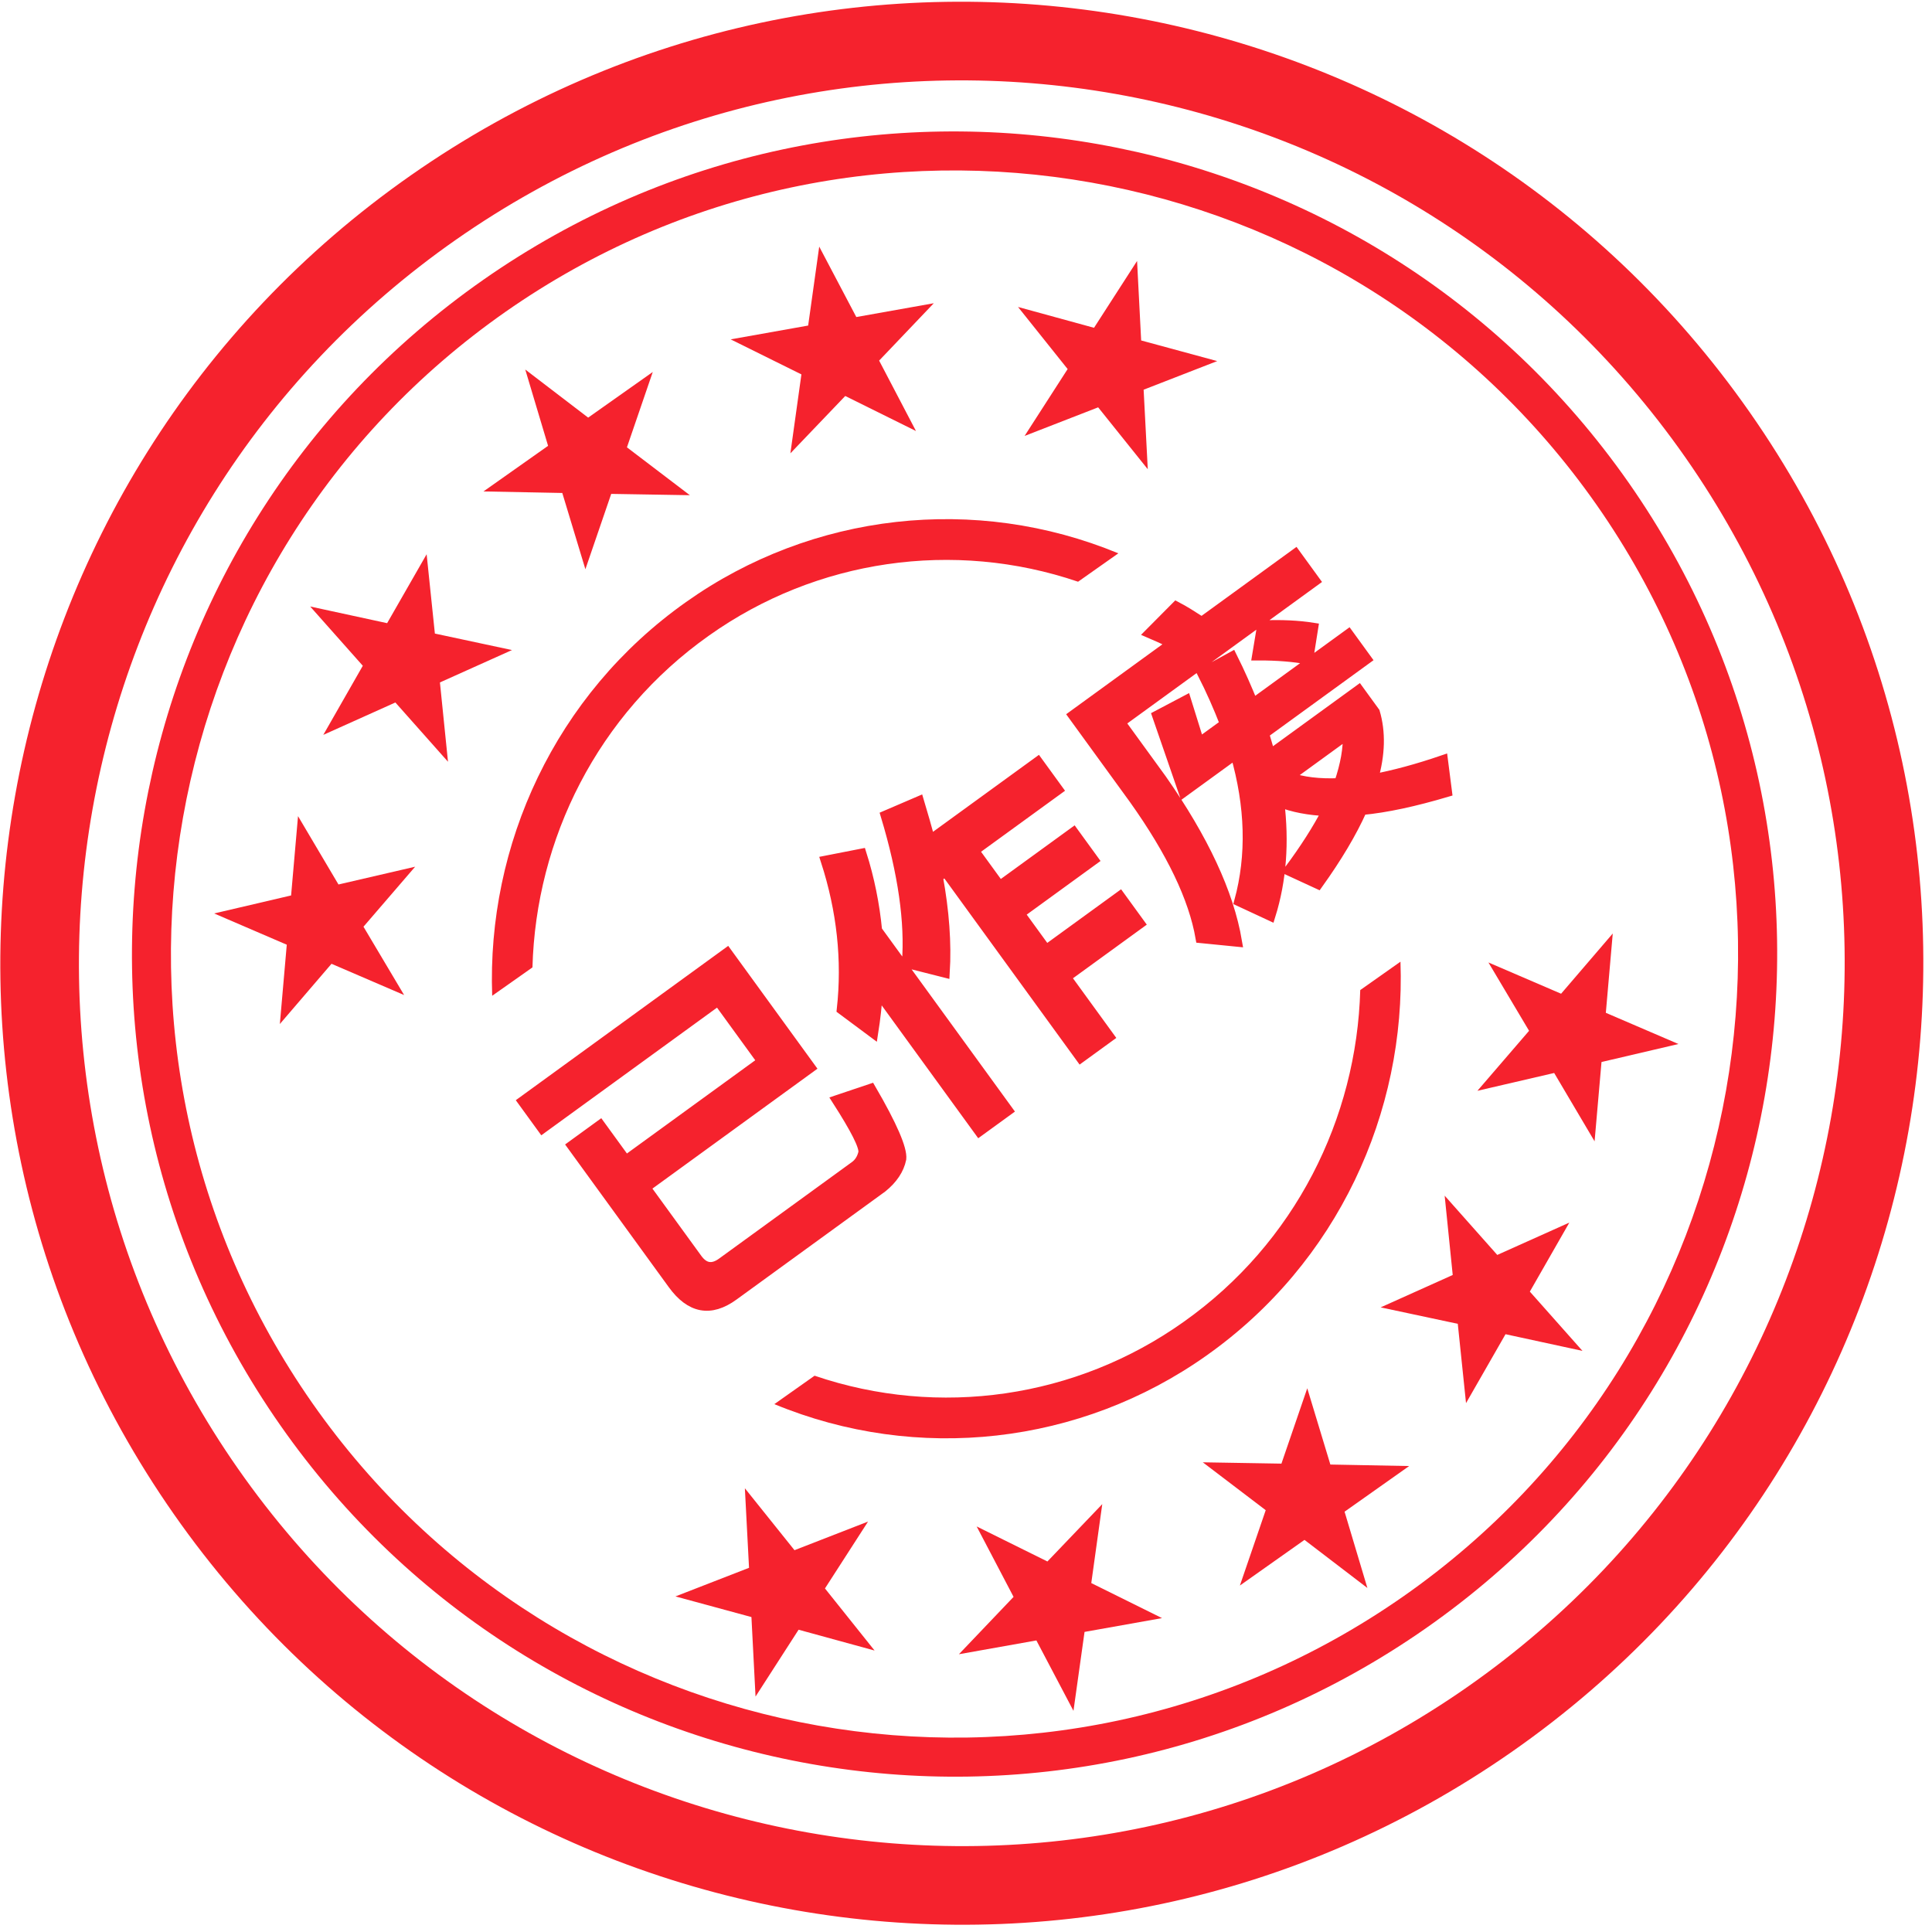 <?xml version="1.0" encoding="UTF-8"?>
<svg width="187px" height="187px" viewBox="0 0 187 187" version="1.1" xmlns="http://www.w3.org/2000/svg" xmlns:xlink="http://www.w3.org/1999/xlink">
    <title>已作废</title>
    <g id="V6.3" stroke="none" stroke-width="1" fill="none" fill-rule="evenodd">
        <g id="Apple-TV" transform="translate(-570, -92)" fill="#f5222d" fill-rule="nonzero">
            <g id="已作废" transform="translate(570, 92)">
                <path d="M169.368,39.92 C139.922,-2.199 81.899,-12.486 39.781,16.96 C-2.337,46.406 -12.624,104.429 16.822,146.547 C46.267,188.665 104.29,198.952 146.408,169.507 C188.527,140.061 198.814,82.038 169.368,39.92 Z M142.048,163.272 C103.364,190.301 50.108,180.869 23.056,142.186 C-3.973,103.503 5.459,50.224 44.142,23.195 C82.825,-3.834 136.082,5.602 163.133,44.281 C190.163,82.964 180.727,136.225 142.048,163.272 Z" id="形状"></path>
                <path d="M157.648,46.732 C132.444,10.699 82.812,1.898 46.779,27.084 C10.746,52.288 1.949,101.924 27.135,137.958 C52.321,173.991 101.953,182.792 138.004,157.606 C174.051,132.419 182.834,82.765 157.648,46.732 Z M135.844,154.506 C101.512,178.497 54.235,170.115 30.226,135.801 C6.235,101.47 14.617,54.193 48.931,30.179 C83.262,6.188 130.539,14.57 154.548,48.884 C178.544,83.22 170.157,130.497 135.844,154.506 Z" id="形状"></path>
                <path d="M68.636,61.508 C79.015,54.143 92.299,52.207 104.348,56.305 L108.245,53.558 C94.417,47.836 78.62,49.614 66.409,58.267 C53.706,67.245 47.114,81.795 47.639,96.382 L51.537,93.635 C51.876,81.227 57.82,69.149 68.636,61.508 L68.636,61.508 Z M135.553,93.083 L131.659,95.83 C131.315,108.238 125.371,120.311 114.555,127.953 C104.18,135.326 90.892,137.262 78.844,133.156 L74.95,135.907 C88.779,141.629 104.576,139.851 116.786,131.198 C129.481,122.22 136.077,107.67 135.553,93.083 L135.553,93.083 Z M56.66,55.097 L59.16,47.804 L66.771,47.931 L60.682,43.297 L63.182,36.004 L56.929,40.422 L50.84,35.766 L53.049,43.152 L46.796,47.566 L54.425,47.715 L56.66,55.097 Z M49.557,62.919 L42.092,61.323 L41.294,53.646 L37.471,60.317 L30.023,58.704 L35.116,64.44 L31.293,71.129 L38.269,67.994 L43.362,73.731 L42.581,66.054 L49.557,62.919 L49.557,62.919 Z M76.502,43.879 L81.811,38.328 L88.659,41.719 L85.092,34.902 L90.383,29.35 L82.883,30.686 L79.293,23.87 L78.222,31.511 L70.722,32.847 L77.569,36.238 L76.502,43.879 Z M99.171,42.195 L106.292,39.426 L111.094,45.418 L110.693,37.719 L117.814,34.95 L110.454,32.953 L110.058,25.259 L105.891,31.727 L98.536,29.712 L103.338,35.722 L99.171,42.195 L99.171,42.195 Z M32.761,85.61 L28.846,78.995 L28.176,86.672 L20.728,88.414 L27.757,91.439 L27.087,99.115 L32.087,93.286 L39.115,96.311 L35.182,89.697 L40.182,83.89 L32.761,85.61 L32.761,85.61 Z M126.531,134.373 L124.031,141.666 L116.42,141.538 L122.51,146.172 L120.01,153.465 L126.262,149.047 L132.351,153.703 L130.142,146.318 L136.395,141.899 L128.767,141.754 L126.531,134.373 L126.531,134.373 Z M151.898,118.336 L144.922,121.466 L139.83,115.73 L140.61,123.407 L133.635,126.542 L141.1,128.133 L141.898,135.81 L145.721,129.139 L153.168,130.753 L148.075,125.016 L151.898,118.336 L151.898,118.336 Z M106.689,145.586 L101.38,151.137 L94.532,147.746 L98.104,154.563 L92.813,160.115 L100.313,158.779 L103.902,165.595 L104.974,157.954 L112.474,156.618 L105.626,153.227 L106.689,145.586 Z M84.02,147.274 L76.899,150.044 L72.097,144.051 L72.499,151.75 L65.378,154.519 L72.732,156.517 L73.129,164.211 L77.296,157.742 L84.651,159.757 L79.849,153.747 L84.02,147.274 L84.02,147.274 Z M155.43,98.031 L156.1,90.354 L151.1,96.183 L144.067,93.158 L148,99.772 L143,105.58 L150.43,103.855 L154.341,110.47 L155.011,102.793 L162.459,101.051 L155.43,98.031 L155.43,98.031 Z" id="形状"></path>
                <path d="M72.92,104.304 C74.2,104.24 75.256,103.856 76.024,103.152 C76.664,102.448 77.208,100.048 77.624,95.952 L74.36,94.928 C74.168,98.192 73.88,100.08 73.432,100.528 C72.984,100.912 72.504,101.104 71.992,101.104 L56.088,101.104 C54.936,101.104 54.36,100.528 54.36,99.376 L54.36,90.832 L74.104,90.832 L74.104,77.136 L49.688,77.136 L49.688,80.336 L70.712,80.336 L70.712,87.632 L54.36,87.632 L54.36,83.408 L51.032,83.408 L51.032,99.984 C51.032,102.864 52.376,104.304 55.128,104.304 L72.92,104.304 Z M99.256,105.424 L99.256,98.288 L108.088,98.288 L108.088,95.056 L99.256,95.056 L99.256,90.672 L108.088,90.672 L108.088,87.408 L99.256,87.408 L99.256,83.152 L109.304,83.152 L109.304,79.856 L96.408,79.856 C96.856,78.672 97.304,77.456 97.752,76.176 L94.36,75.408 C92.44,80.912 90.2,85.136 87.64,88.144 L90.04,91.024 C91.832,88.848 93.464,86.224 94.936,83.152 L95.864,83.152 L95.864,105.424 L99.256,105.424 Z M87.128,105.424 L87.128,83.888 C88.408,81.712 89.464,79.408 90.264,77.008 L87.096,75.536 C85.528,80.336 83.128,84.528 79.896,88.08 L81.016,91.664 C81.976,90.704 82.872,89.712 83.736,88.688 L83.736,105.424 L87.128,105.424 Z M114.68,105.232 C116.792,100.976 117.88,95.312 118.008,88.24 L118.008,81.424 L141.304,81.424 L141.304,78.224 L130.104,78.224 C129.72,77.232 129.368,76.336 128.984,75.568 L125.432,76.144 C125.816,76.784 126.2,77.456 126.584,78.224 L114.744,78.224 L114.744,88.24 C114.68,94.512 113.784,99.376 112.056,102.896 L114.68,105.232 Z M136.312,87.184 L138.488,85.008 C137.464,83.984 136.184,82.96 134.648,81.936 L132.568,83.984 C134.168,85.136 135.416,86.224 136.312,87.184 Z M139.64,105.456 L141.112,102.768 C138.616,102 136.44,101.168 134.552,100.272 C136.536,98.736 137.848,97.008 138.52,95.12 L138.52,92.496 L127.896,92.496 C128.152,91.856 128.376,91.184 128.632,90.48 L140.888,90.48 L140.888,87.536 L129.464,87.536 C129.848,86 130.2,84.4 130.488,82.672 L127.256,82.256 C126.968,84.08 126.584,85.84 126.136,87.536 L123.032,87.536 L124.408,83.472 L121.304,83.024 L119.032,90.48 L125.24,90.48 C123.448,95.408 120.76,99.344 117.176,102.224 L118.776,105.104 C121.656,102.96 124.024,100.144 125.944,96.688 C126.712,97.904 127.8,99.056 129.176,100.144 C127.384,101.04 125.272,101.872 122.808,102.64 L124.312,105.328 C127.288,104.336 129.848,103.248 131.96,102.032 C134.008,103.248 136.568,104.368 139.64,105.456 Z M131.704,98.672 C130.104,97.616 128.888,96.496 128.056,95.28 L135.192,95.28 C134.424,96.464 133.24,97.584 131.704,98.672 Z" stroke="#f5222d" transform="translate(95.496, 90.432) rotate(-36) translate(-95.496, -90.432) "></path>
            </g>
        </g>
    </g>
</svg>